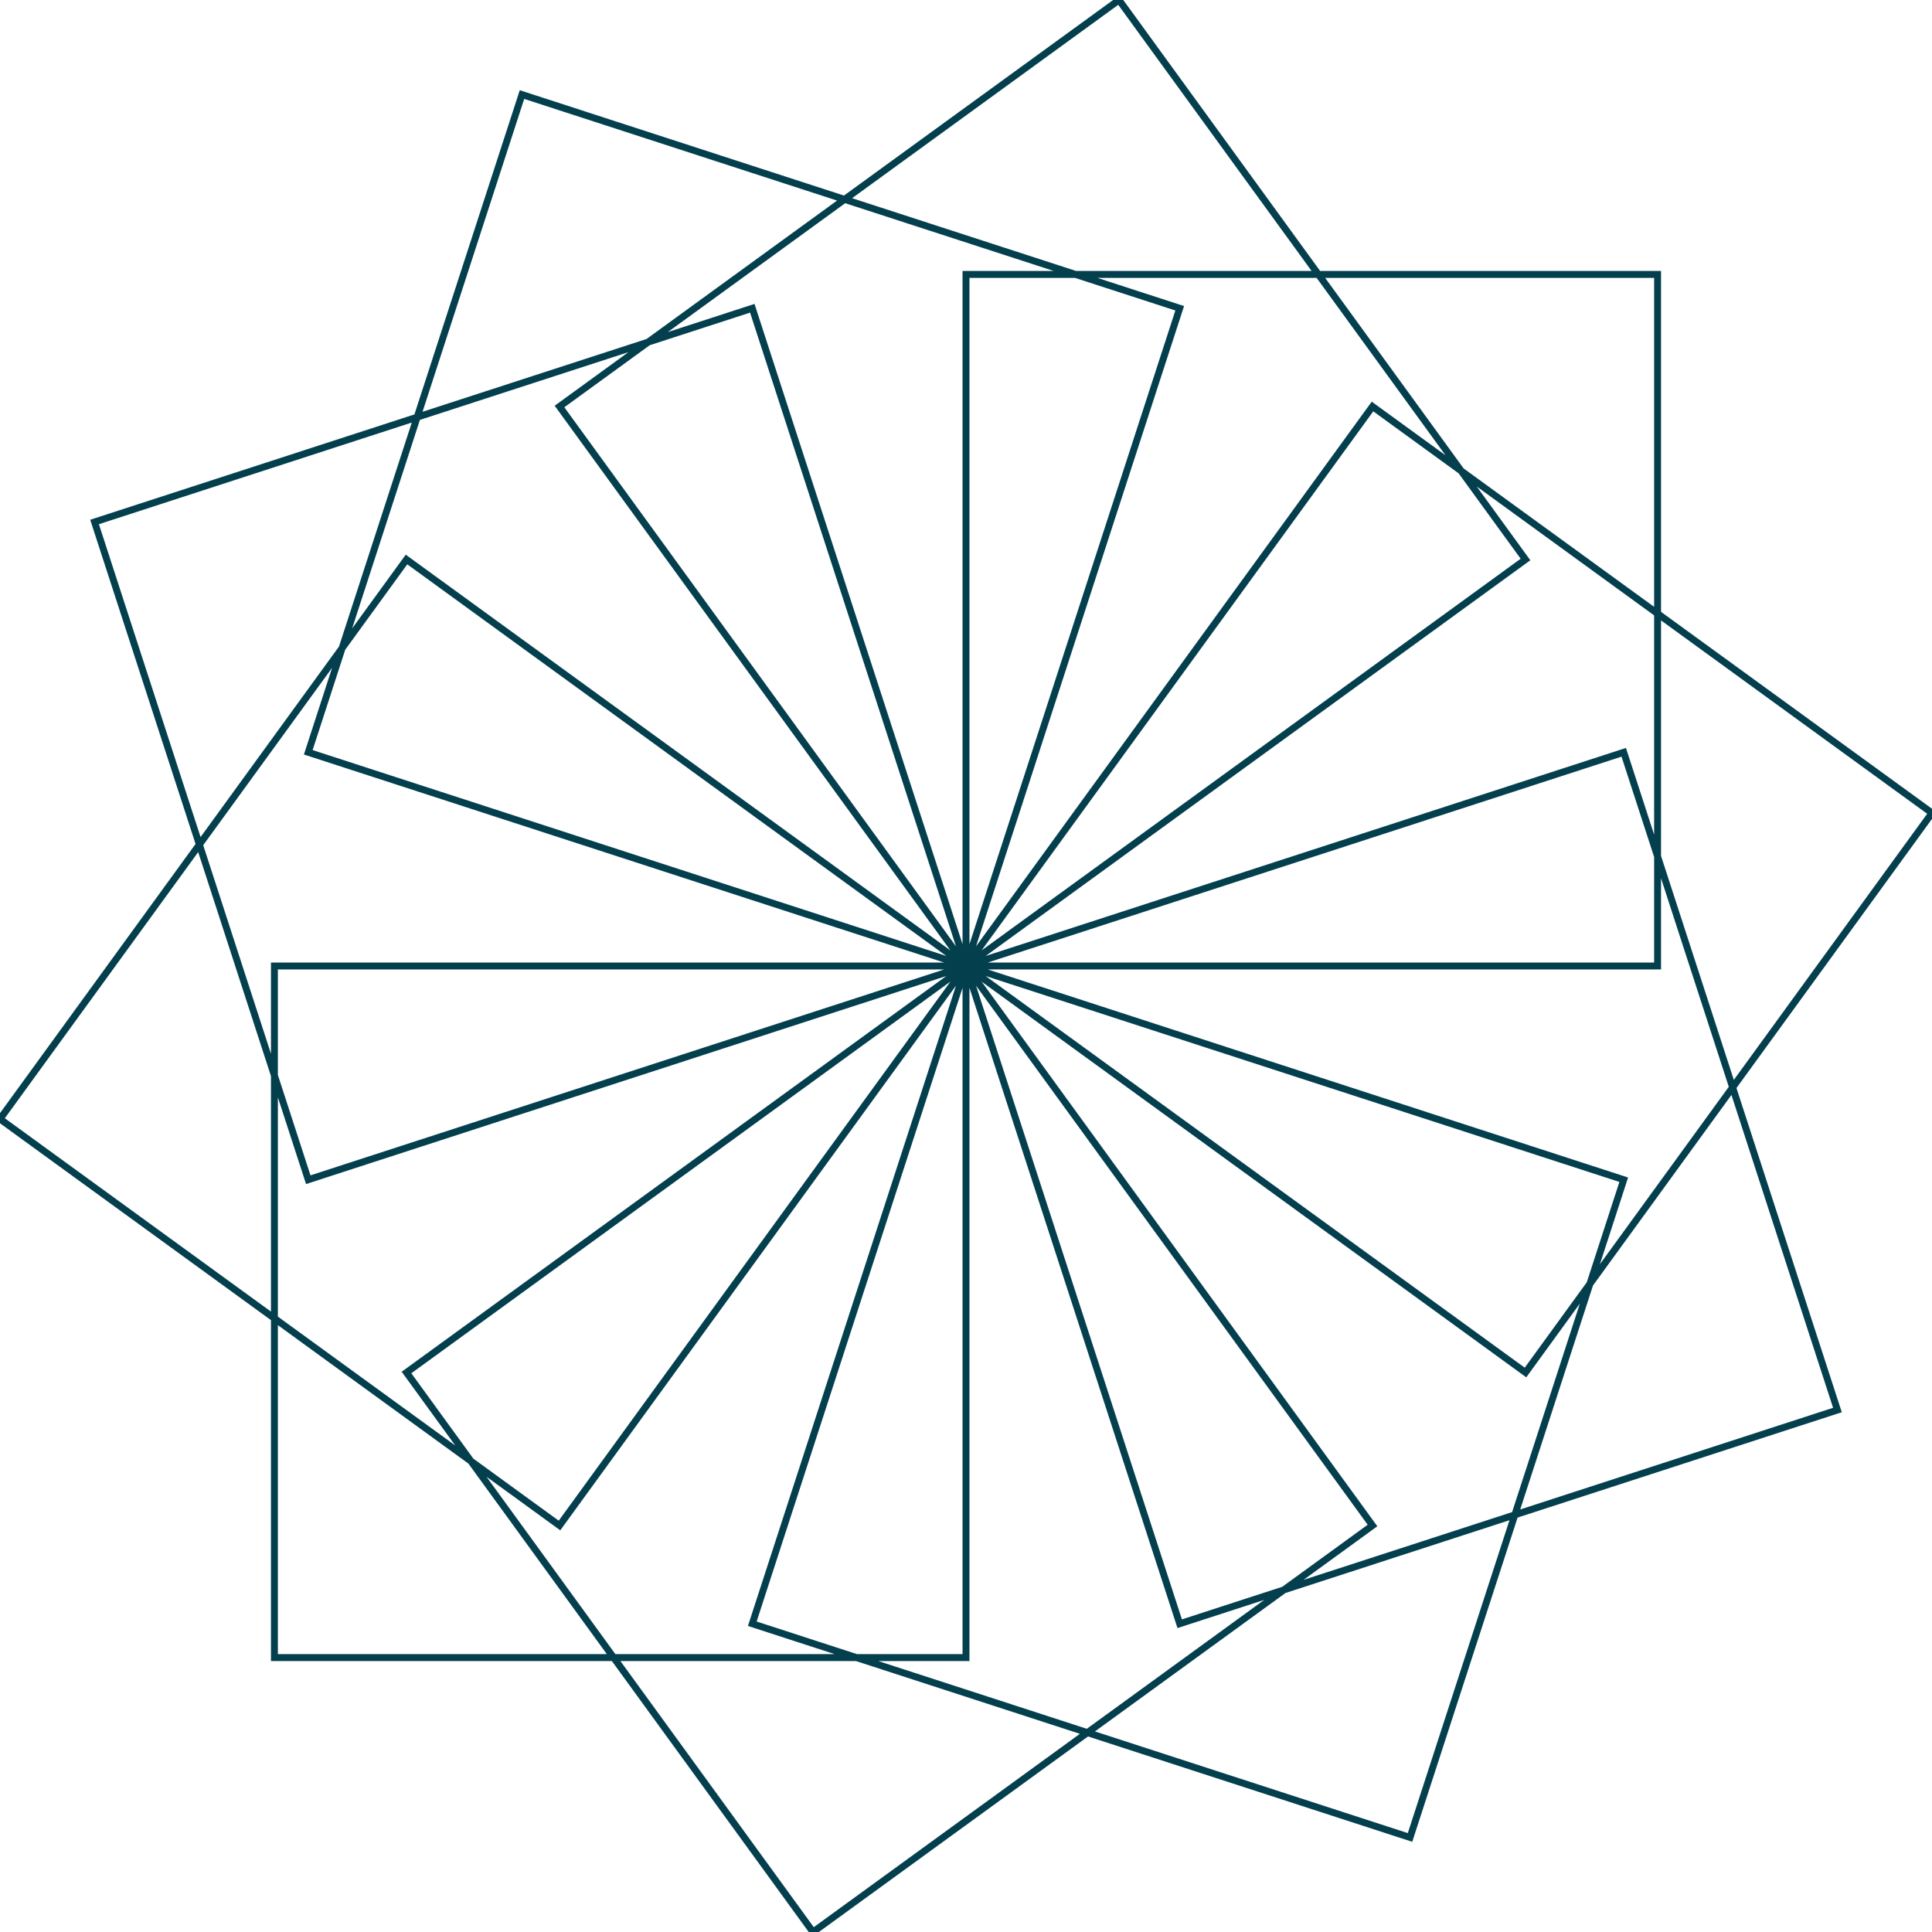 <svg version="1.1" xmlns="http://www.w3.org/2000/svg" xmlns:xlink="http://www.w3.org/1999/xlink" xmlns:ev="http://www.w3.org/2001/xml-events" width="838.081" height="838.081" viewBox="-419.041 -419.041 838.081 838.081"><path d="M 0.0,0.0 30.0,0.0 60.0,0.0 90.0,0.0 120.0,0.0 150.0,0.0 180.0,0.0 210.0,0.0 240.0,0.0 270.0,0.0 300.0,0.0 300.0,-30.0 300.0,-60.0 300.0,-90.0 300.0,-120.0 300.0,-150.0 300.0,-180.0 300.0,-210.0 300.0,-240.0 300.0,-270.0 300.0,-300.0 270.0,-300.0 240.0,-300.0 210.0,-300.0 180.0,-300.0 150.0,-300.0 120.0,-300.0 90.0,-300.0 60.0,-300.0 30.0,-300.0 0.0,-300 -4.824367949029909e-15,-270 -9.648735898059818e-15,-240 -1.4473103847089727e-14,-210 -1.9297471796119635e-14,-180 -2.4121839745149544e-14,-150 -2.8946207694179453e-14,-120 -3.377057564320936e-14,-90 -3.859494359223927e-14,-60 -4.341931154126918e-14,-30 -5.510910596163089e-14,-5.684341886080802e-14 24.271,-17.634 48.541,-35.267 72.812,-52.901 97.082,-70.534 121.353,-88.168 145.623,-105.801 169.894,-123.435 194.164,-141.068 218.435,-158.702 242.705,-176.336 225.072,-200.606 207.438,-224.877 189.804,-249.147 172.171,-273.418 154.537,-297.688 136.904,-321.959 119.27,-346.229 101.637,-370.5 84.003,-394.77 66.37,-419.041 42.099,-401.407 17.829,-383.774 -6.442,-366.14 -30.713,-348.506 -54.983,-330.873 -79.254,-313.239 -103.524,-295.606 -127.795,-277.972 -152.065,-260.339 -176.336,-242.705 -158.702,-218.435 -141.068,-194.164 -123.435,-169.894 -105.801,-145.623 -88.168,-121.353 -70.534,-97.082 -52.901,-72.812 -35.267,-48.541 -17.634,-24.271 -5.684341886080802e-14,-5.684341886080802e-14 9.271,-28.532 18.541,-57.063 27.812,-85.595 37.082,-114.127 46.353,-142.658 55.623,-171.19 64.894,-199.722 74.164,-228.254 83.435,-256.785 92.705,-285.317 64.173,-294.587 35.642,-303.858 7.11,-313.128 -21.422,-322.399 -49.953,-331.67 -78.485,-340.94 -107.017,-350.211 -135.548,-359.481 -164.08,-368.752 -192.612,-378.022 -201.882,-349.49 -211.153,-320.959 -220.423,-292.427 -229.694,-263.895 -238.964,-235.364 -248.235,-206.832 -257.505,-178.3 -266.776,-149.768 -276.046,-121.237 -285.317,-92.705 -256.785,-83.435 -228.254,-74.164 -199.722,-64.894 -171.19,-55.623 -142.658,-46.353 -114.127,-37.082 -85.595,-27.812 -57.063,-18.541 -28.532,-9.271 -1.1368683772161603e-13,-2.842170943040401e-14 -9.271,-28.532 -18.541,-57.063 -27.812,-85.595 -37.082,-114.127 -46.353,-142.658 -55.623,-171.19 -64.894,-199.722 -74.164,-228.254 -83.435,-256.785 -92.705,-285.317 -121.237,-276.046 -149.768,-266.776 -178.3,-257.505 -206.832,-248.235 -235.364,-238.964 -263.895,-229.694 -292.427,-220.423 -320.959,-211.153 -349.49,-201.882 -378.022,-192.612 -368.752,-164.08 -359.481,-135.548 -350.211,-107.017 -340.94,-78.485 -331.67,-49.953 -322.399,-21.422 -313.128,7.11 -303.858,35.642 -294.587,64.173 -285.317,92.705 -256.785,83.435 -228.254,74.164 -199.722,64.894 -171.19,55.623 -142.658,46.353 -114.127,37.082 -85.595,27.812 -57.063,18.541 -28.532,9.271 -1.7053025658242404e-13,-2.842170943040401e-14 -24.271,-17.634 -48.541,-35.267 -72.812,-52.901 -97.082,-70.534 -121.353,-88.168 -145.623,-105.801 -169.894,-123.435 -194.164,-141.068 -218.435,-158.702 -242.705,-176.336 -260.339,-152.065 -277.972,-127.795 -295.606,-103.524 -313.239,-79.254 -330.873,-54.983 -348.506,-30.713 -366.14,-6.442 -383.774,17.829 -401.407,42.099 -419.041,66.37 -394.77,84.003 -370.5,101.637 -346.229,119.27 -321.959,136.904 -297.688,154.537 -273.418,172.171 -249.147,189.804 -224.877,207.438 -200.606,225.072 -176.336,242.705 -158.702,218.435 -141.068,194.164 -123.435,169.894 -105.801,145.623 -88.168,121.353 -70.534,97.082 -52.901,72.812 -35.267,48.541 -17.634,24.271 -1.9895196601282805e-13,-2.842170943040401e-14 -30,-4.5418326123347947e-14 -60,-6.241494281629189e-14 -90,-7.941155950923583e-14 -120,-9.640817620217976e-14 -150,-1.134047928951237e-13 -180,-1.3040140958806763e-13 -210,-1.4739802628101156e-13 -240,-1.643946429739555e-13 -270,-1.8139125966689943e-13 -300,-2.282618538629322e-13 -300,30 -300,60 -300,90 -300,120 -300,150 -300,180 -300,210 -300,240 -300,270 -300,300 -270,300 -240,300 -210,300 -180,300 -150,300 -120,300 -90,300 -60,300 -30,300 -4.547473508864641e-13,300.0 -4.2626502809673936e-13,270.0 -3.977827053070146e-13,240.0 -3.6930038251728984e-13,210.0 -3.408180597275651e-13,180.0 -3.123357369378403e-13,150.0 -2.8385341414811557e-13,120.0 -2.553710913583908e-13,90.0 -2.2688876856866602e-13,60.0 -1.9840644577894124e-13,30.0 -1.9979810049230502e-13,0.0 -24.271,17.634 -48.541,35.267 -72.812,52.901 -97.082,70.534 -121.353,88.168 -145.623,105.801 -169.894,123.435 -194.164,141.068 -218.435,158.702 -242.705,176.336 -225.072,200.606 -207.438,224.877 -189.804,249.147 -172.171,273.418 -154.537,297.688 -136.904,321.959 -119.27,346.229 -101.637,370.5 -84.003,394.77 -66.37,419.041 -42.099,401.407 -17.829,383.774 6.442,366.14 30.713,348.506 54.983,330.873 79.254,313.239 103.524,295.606 127.795,277.972 152.065,260.339 176.336,242.705 158.702,218.435 141.068,194.164 123.435,169.894 105.801,145.623 88.168,121.353 70.534,97.082 52.901,72.812 35.267,48.541 17.634,24.271 -1.9895196601282805e-13,-2.842170943040401e-14 -9.271,28.532 -18.541,57.063 -27.812,85.595 -37.082,114.127 -46.353,142.658 -55.623,171.19 -64.894,199.722 -74.164,228.254 -83.435,256.785 -92.705,285.317 -64.173,294.587 -35.642,303.858 -7.11,313.128 21.422,322.399 49.953,331.67 78.485,340.94 107.017,350.211 135.548,359.481 164.08,368.752 192.612,378.022 201.882,349.49 211.153,320.959 220.423,292.427 229.694,263.895 238.964,235.364 248.235,206.832 257.505,178.3 266.776,149.768 276.046,121.237 285.317,92.705 256.785,83.435 228.254,74.164 199.722,64.894 171.19,55.623 142.658,46.353 114.127,37.082 85.595,27.812 57.063,18.541 28.532,9.271 -1.7053025658242404e-13,0.0 9.271,28.532 18.541,57.063 27.812,85.595 37.082,114.127 46.353,142.658 55.623,171.19 64.894,199.722 74.164,228.254 83.435,256.785 92.705,285.317 121.237,276.046 149.768,266.776 178.3,257.505 206.832,248.235 235.364,238.964 263.895,229.694 292.427,220.423 320.959,211.153 349.49,201.882 378.022,192.612 368.752,164.08 359.481,135.548 350.211,107.017 340.94,78.485 331.67,49.953 322.399,21.422 313.128,-7.11 303.858,-35.642 294.587,-64.173 285.317,-92.705 256.785,-83.435 228.254,-74.164 199.722,-64.894 171.19,-55.623 142.658,-46.353 114.127,-37.082 85.595,-27.812 57.063,-18.541 28.532,-9.271 -1.7053025658242404e-13,-2.842170943040401e-14 24.271,17.634 48.541,35.267 72.812,52.901 97.082,70.534 121.353,88.168 145.623,105.801 169.894,123.435 194.164,141.068 218.435,158.702 242.705,176.336 260.339,152.065 277.972,127.795 295.606,103.524 313.239,79.254 330.873,54.983 348.506,30.713 366.14,6.442 383.774,-17.829 401.407,-42.099 419.041,-66.37 394.77,-84.003 370.5,-101.637 346.229,-119.27 321.959,-136.904 297.688,-154.537 273.418,-172.171 249.147,-189.804 224.877,-207.438 200.606,-225.072 176.336,-242.705 158.702,-218.435 141.068,-194.164 123.435,-169.894 105.801,-145.623 88.168,-121.353 70.534,-97.082 52.901,-72.812 35.267,-48.541 17.634,-24.271 -1.4210854715202004e-13,-2.842170943040401e-14" fill="none" stroke="#043f4e" stroke-width="3" /></svg>
